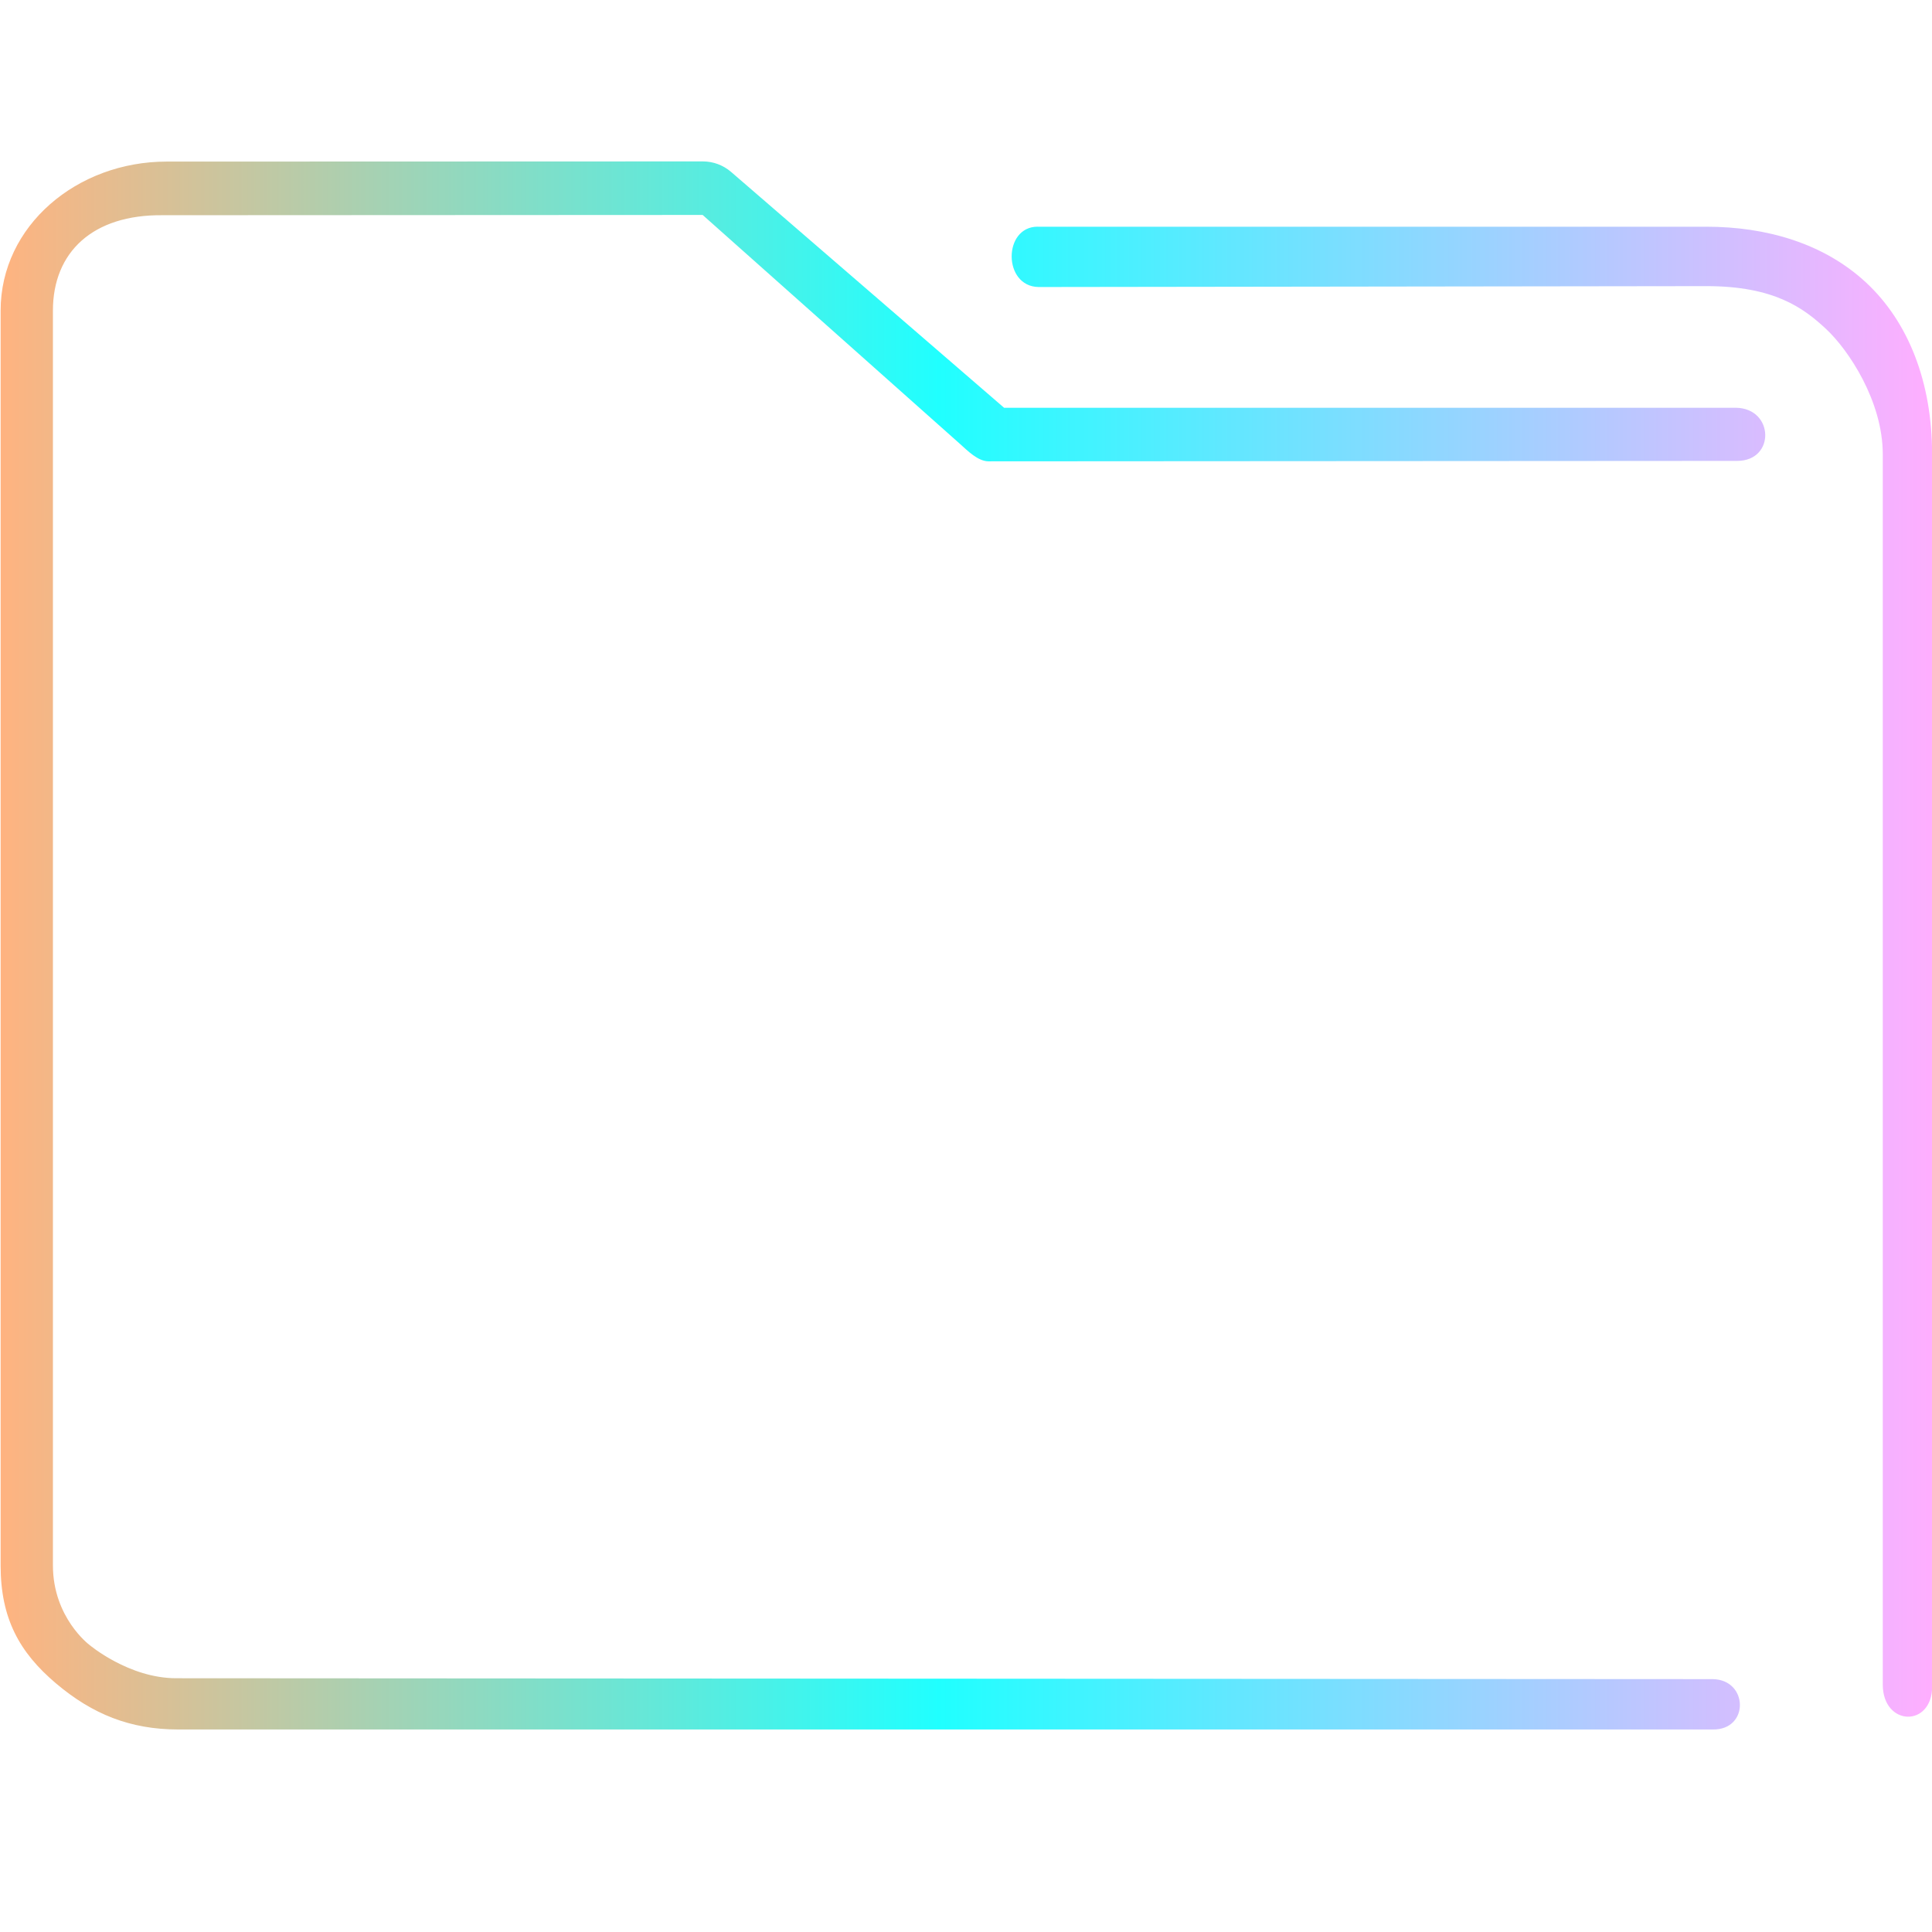 <?xml version="1.0" encoding="UTF-8" standalone="no"?>
<svg
   width="32"
   version="1.1"
   height="32"
   viewBox="0 0 32 32"
   id="svg15"
   sodipodi:docname="folder.svg"
   inkscape:version="1.1 (c68e22c387, 2021-05-23)"
   xmlns:inkscape="http://www.inkscape.org/namespaces/inkscape"
   xmlns:sodipodi="http://sodipodi.sourceforge.net/DTD/sodipodi-0.dtd"
   xmlns:xlink="http://www.w3.org/1999/xlink"
   xmlns="http://www.w3.org/2000/svg"
   xmlns:svg="http://www.w3.org/2000/svg"
   xmlns:rdf="http://www.w3.org/1999/02/22-rdf-syntax-ns#"
   xmlns:cc="http://creativecommons.org/ns#"
   xmlns:dc="http://purl.org/dc/elements/1.1/">
  <sodipodi:namedview
     pagecolor="#ffffff"
     bordercolor="#666666"
     borderopacity="1"
     objecttolerance="10"
     gridtolerance="10"
     guidetolerance="10"
     inkscape:pageopacity="0"
     inkscape:pageshadow="2"
     inkscape:window-width="1920"
     inkscape:window-height="1007"
     id="namedview17"
     showgrid="true"
     inkscape:zoom="9.8125"
     inkscape:cx="1.3757962"
     inkscape:cy="18.038217"
     inkscape:window-x="0"
     inkscape:window-y="0"
     inkscape:window-maximized="1"
     inkscape:current-layer="g4"
     inkscape:pagecheckerboard="0">
    <inkscape:grid
       type="xygrid"
       id="grid862" />
  </sodipodi:namedview>
  <defs
     id="defs5455">
    <linearGradient
       inkscape:collect="always"
       xlink:href="#linearGradient836-2"
       id="linearGradient838-6"
       x1="6"
       y1="50"
       x2="94.006"
       y2="50"
       gradientUnits="userSpaceOnUse"
       gradientTransform="matrix(0.489,0,0,0.5,103.926,990.841)" />
    <linearGradient
       inkscape:collect="always"
       id="linearGradient836-2">
      <stop
         style="stop-color:#ffb380;stop-opacity:1"
         offset="0"
         id="stop832-9" />
      <stop
         style="stop-color:#20ffff;stop-opacity:1"
         offset="0.486"
         id="stop1390" />
      <stop
         style="stop-color:#ffaeff;stop-opacity:1"
         offset="1"
         id="stop834-1" />
    </linearGradient>
  </defs>
  <g
     inkscape:label="Capa 1"
     inkscape:groupmode="layer"
     id="layer1"
     transform="translate(-384.571,-515.798)">
    <g
       transform="matrix(0.36,0,0,0.371,359.819,151.282)"
       id="g4">
      <g
         transform="matrix(2.065,0,0,2,-151.884,-1006.945)"
         id="g4-2">
        <path
           style="color:#000000;font-style:normal;font-variant:normal;font-weight:normal;font-stretch:normal;font-size:medium;line-height:normal;font-family:Sans;-inkscape-font-specification:Sans;text-indent:0;text-align:start;text-decoration:none;text-decoration-line:none;letter-spacing:normal;word-spacing:normal;text-transform:none;writing-mode:lr-tb;direction:ltr;baseline-shift:baseline;text-anchor:start;display:inline;overflow:visible;visibility:visible;opacity:1;fill:url(#linearGradient838-6);fill-opacity:1;fill-rule:nonzero;stroke:none;stroke-width:1.978;marker:none;enable-background:accumulate"
           d="m 110.559,998.341 c -1.994,0 -3.698,1.43 -3.698,3.328 v 28.008 c 0,1.182 0.418,1.942 1.23,2.631 0.812,0.689 1.655,1.032 2.73,1.032 h 34.185 c 0.821,0.014 0.797,-1.113 2e-4,-1.124 l -34.233,-0.02 c -1.058,0 -1.937,-0.747 -1.937,-0.747 0,0 -0.81,-0.608 -0.81,-1.773 v -28.008 c 0,-1.308 0.89,-2.147 2.443,-2.13 l 12.033,-0.006 5.738,5.115 c 0.173,0.156 0.395,0.38 0.627,0.385 l 16.685,-0.01 c 0.851,0 0.824,-1.172 -0.027,-1.186 h -16.307 l -6.083,-5.265 c -0.176,-0.151 -0.397,-0.234 -0.627,-0.234 z m 19.409,1.453 c -0.776,-0.002 -0.778,1.335 0.019,1.347 l 14.881,-0.02 c 1.508,0 2.161,0.487 2.663,0.955 0.502,0.468 1.265,1.615 1.265,2.797 v 27.469 c 0.005,0.929 1.099,0.96 1.102,0.032 l -0.003,-27.501 c -1.5e-4,-1.605 -0.525,-2.949 -1.467,-3.828 -0.942,-0.879 -2.225,-1.25 -3.561,-1.25 h -14.809 c -0.031,-10e-4 -0.061,-10e-4 -0.092,0 z"
           id="path2-3-7"
           sodipodi:nodetypes="sssssccscsssccccccccsccsssccssscc" />
      </g>
    </g>
  </g>
</svg>
